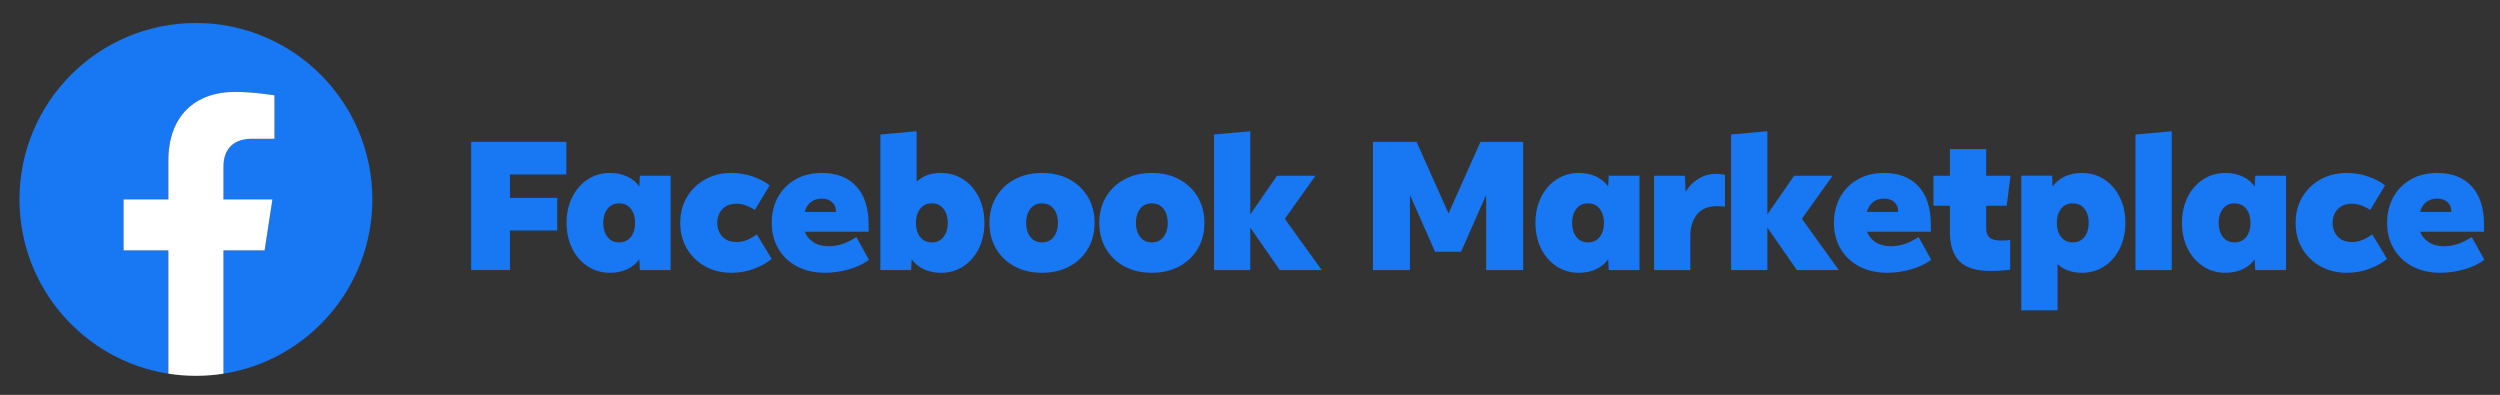 <?xml version="1.0" encoding="UTF-8" standalone="no"?><!DOCTYPE svg PUBLIC "-//W3C//DTD SVG 1.1//EN" "http://www.w3.org/Graphics/SVG/1.1/DTD/svg11.dtd"><svg width="100%" height="100%" viewBox="0 0 7300 1153" version="1.1" xmlns="http://www.w3.org/2000/svg" xmlns:xlink="http://www.w3.org/1999/xlink" xml:space="preserve" xmlns:serif="http://www.serif.com/" style="fill-rule:evenodd;clip-rule:evenodd;stroke-linejoin:round;stroke-miterlimit:2;"><rect x="0" y="0" width="7300" height="1153" fill="#333333" stroke="none"/><g id="Page-2" serif:id="Page 2" transform="matrix(4.167,0,0,3.048,0,0)"><rect x="0" y="0" width="1752" height="378" style="fill:none;"/><g id="Secondary-Facebook-Marketplace---Horizontal" serif:id="Secondary Facebook Marketplace - Horizontal" transform="matrix(1,0,0,1.367,0,-77.036)"><g transform="matrix(1.099,0,0,1.099,357.339,155.757)"><path d="M0,81.758L-24.761,81.758L-24.761,0L35.976,0L35.976,20.789L0,20.789L0,35.739L30.135,35.739L30.135,56.531L0,56.531L0,81.758Z" style="fill:rgb(24,119,242);fill-rule:nonzero;"/></g><g transform="matrix(1.099,0,0,1.099,433.879,198.874)"><path d="M0,24.879C3.191,24.879 5.684,23.711 7.475,21.376C9.265,19.04 10.16,16.063 10.16,12.441C10.16,8.821 9.265,5.841 7.475,3.506C5.684,1.168 3.191,0 0,0C-3.193,0 -5.686,1.168 -7.477,3.506C-9.268,5.841 -10.163,8.821 -10.163,12.441C-10.163,16.063 -9.268,19.04 -7.477,21.376C-5.686,23.711 -3.193,24.879 0,24.879M32.821,42.516L13.197,42.516L12.847,35.625C10.938,38.351 8.37,40.472 5.139,41.99C1.906,43.509 -1.715,44.267 -5.726,44.267C-11.137,44.267 -15.935,42.886 -20.119,40.121C-24.307,37.359 -27.586,33.582 -29.961,28.793C-32.335,24.005 -33.522,18.555 -33.522,12.441C-33.522,6.329 -32.335,0.879 -29.961,-3.912C-27.586,-8.7 -24.307,-12.475 -20.119,-15.242C-15.935,-18.005 -11.137,-19.388 -5.726,-19.388C-1.715,-19.388 1.906,-18.628 5.139,-17.111C8.37,-15.591 10.938,-13.469 12.847,-10.744L13.197,-17.637L32.821,-17.637L32.821,42.516Z" style="fill:rgb(24,119,242);fill-rule:nonzero;"/></g><g transform="matrix(1.099,0,0,1.099,530.334,204.517)"><path d="M0,14.606L9.461,30.255C6.54,32.748 2.812,34.85 -1.725,36.562C-6.26,38.277 -11.058,39.13 -16.118,39.13C-22.388,39.13 -27.983,37.769 -32.909,35.043C-37.835,32.321 -41.718,28.563 -44.561,23.772C-47.403,18.984 -48.824,13.495 -48.824,7.305C-48.824,1.115 -47.403,-4.375 -44.561,-9.164C-41.718,-13.952 -37.835,-17.709 -32.909,-20.438C-27.983,-23.161 -22.388,-24.524 -16.118,-24.524C-11.33,-24.524 -6.765,-23.754 -2.424,-22.218C1.916,-20.678 5.451,-18.801 8.176,-16.581L-1.285,-0.931C-2.843,-2.021 -4.634,-2.953 -6.657,-3.733C-8.684,-4.513 -10.766,-4.901 -12.907,-4.901C-16.84,-4.901 -19.876,-3.733 -22.018,-1.398C-24.159,0.938 -25.229,3.839 -25.229,7.305C-25.229,10.769 -24.159,13.669 -22.018,16.006C-19.876,18.341 -16.84,19.511 -12.907,19.511C-10.572,19.511 -8.323,19.063 -6.162,18.168C-4.001,17.27 -1.947,16.085 0,14.606" style="fill:rgb(24,119,242);fill-rule:nonzero;"/></g><g transform="matrix(1.099,0,0,1.099,575.89,229.545)"><path d="M0,-30.951C-2.646,-30.951 -4.926,-30.26 -6.831,-28.876C-8.74,-27.495 -10.123,-25.344 -10.979,-22.425L8.995,-22.425L8.995,-22.89C8.995,-25.305 8.166,-27.252 6.513,-28.731C4.856,-30.211 2.686,-30.951 0,-30.951M22.018,-6.422L30.076,8.061C26.649,10.671 22.376,12.702 17.257,14.164C12.138,15.623 7.067,16.352 2.043,16.352C-4.808,16.352 -10.783,14.99 -15.886,12.265C-20.985,9.542 -24.937,5.784 -27.741,0.993C-30.542,-3.795 -31.945,-9.284 -31.945,-15.473C-31.945,-21.664 -30.61,-27.154 -27.944,-31.942C-25.278,-36.73 -21.55,-40.488 -16.761,-43.217C-11.971,-45.939 -6.385,-47.303 0,-47.303C9.461,-47.303 16.801,-44.443 22.018,-38.718C27.235,-32.995 29.843,-24.878 29.843,-14.364L29.843,-9.809L-10.861,-9.809C-9.812,-7.045 -7.982,-4.817 -5.372,-3.122C-2.765,-1.43 0.505,-0.584 4.439,-0.584C7.359,-0.584 10.229,-1.05 13.053,-1.984C15.876,-2.919 18.863,-4.398 22.018,-6.422" style="fill:rgb(24,119,242);fill-rule:nonzero;"/></g><g transform="matrix(1.099,0,0,1.099,652.981,169.616)"><path d="M0,51.508C3.19,51.508 5.683,50.34 7.477,48.005C9.267,45.669 10.162,42.692 10.162,39.07C10.162,35.45 9.267,32.47 7.477,30.135C5.683,27.797 3.19,26.629 0,26.629C-3.191,26.629 -5.684,27.797 -7.475,30.135C-9.266,32.47 -10.161,35.45 -10.161,39.07C-10.161,42.692 -9.266,45.669 -7.475,48.005C-5.684,50.34 -3.191,51.508 0,51.508M-13.197,69.145L-32.821,69.145L-32.821,-17.289L-9.694,-19.388L-9.694,12.789C-5.763,9.091 -0.624,7.241 5.723,7.241C11.134,7.241 15.934,8.624 20.119,11.387C24.304,14.154 27.583,17.929 29.96,22.717C32.335,27.508 33.521,32.958 33.521,39.07C33.521,45.184 32.335,50.634 29.96,55.422C27.583,60.211 24.304,63.988 20.119,66.75C15.934,69.515 11.134,70.896 5.723,70.896C1.712,70.896 -1.909,70.138 -5.14,68.619C-8.372,67.101 -10.94,64.98 -12.85,62.254L-13.197,69.145Z" style="fill:rgb(24,119,242);fill-rule:nonzero;"/></g><g transform="matrix(1.099,0,0,1.099,730.186,198.874)"><path d="M0,24.879C3.191,24.879 5.684,23.711 7.475,21.376C9.265,19.04 10.163,16.063 10.163,12.441C10.163,8.821 9.265,5.841 7.475,3.506C5.684,1.168 3.191,0 0,0C-3.193,0 -5.686,1.168 -7.475,3.506C-9.268,5.841 -10.163,8.821 -10.163,12.441C-10.163,16.063 -9.268,19.04 -7.475,21.376C-5.686,23.711 -3.193,24.879 0,24.879M0,44.267C-6.618,44.267 -12.449,42.905 -17.49,40.18C-22.533,37.457 -26.465,33.699 -29.289,28.908C-32.112,24.12 -33.522,18.631 -33.522,12.441C-33.522,6.251 -32.112,0.761 -29.289,-4.027C-26.465,-8.815 -22.533,-12.573 -17.49,-15.302C-12.449,-18.024 -6.618,-19.388 0,-19.388C6.618,-19.388 12.449,-18.024 17.492,-15.302C22.533,-12.573 26.465,-8.815 29.289,-4.027C32.109,0.761 33.522,6.251 33.522,12.441C33.522,18.631 32.109,24.12 29.289,28.908C26.465,33.699 22.533,37.457 17.492,40.18C12.449,42.905 6.618,44.267 0,44.267" style="fill:rgb(24,119,242);fill-rule:nonzero;"/></g><g transform="matrix(1.099,0,0,1.099,807.133,198.874)"><path d="M0,24.879C3.191,24.879 5.684,23.711 7.475,21.376C9.266,19.04 10.163,16.063 10.163,12.441C10.163,8.821 9.266,5.841 7.475,3.506C5.684,1.168 3.191,0 0,0C-3.193,0 -5.686,1.168 -7.474,3.506C-9.267,5.841 -10.162,8.821 -10.162,12.441C-10.162,16.063 -9.267,19.04 -7.474,21.376C-5.686,23.711 -3.193,24.879 0,24.879M0,44.267C-6.618,44.267 -12.448,42.905 -17.489,40.18C-22.533,37.457 -26.465,33.699 -29.288,28.908C-32.111,24.12 -33.522,18.631 -33.522,12.441C-33.522,6.251 -32.111,0.761 -29.288,-4.027C-26.465,-8.815 -22.533,-12.573 -17.489,-15.302C-12.448,-18.024 -6.618,-19.388 0,-19.388C6.618,-19.388 12.449,-18.024 17.492,-15.302C22.533,-12.573 26.466,-8.815 29.289,-4.027C32.109,0.761 33.522,6.251 33.522,12.441C33.522,18.631 32.109,24.12 29.289,28.908C26.466,33.699 22.533,37.457 17.492,40.18C12.449,42.905 6.618,44.267 0,44.267" style="fill:rgb(24,119,242);fill-rule:nonzero;"/></g><g transform="matrix(1.099,0,0,1.099,876.125,148.313)"><path d="M0,88.533L-23.127,88.533L-23.127,2.099L0,0L0,53.026L17.053,28.381L41.58,28.381L22.016,55.83L45.552,88.533L18.805,88.533L0,61.437L0,88.533Z" style="fill:rgb(24,119,242);fill-rule:nonzero;"/></g><g transform="matrix(1.099,0,0,1.099,1067.34,155.757)"><path d="M0,81.758L-23.593,81.758L-23.593,33.87L-39.594,70.079L-56.181,70.079L-72.182,33.87L-72.182,81.758L-95.776,81.758L-95.776,0L-67.977,0L-47.595,45.667L-27.213,0L0,0L0,81.758Z" style="fill:rgb(24,119,242);fill-rule:nonzero;"/></g><g transform="matrix(1.099,0,0,1.099,1112.8,198.874)"><path d="M0,24.879C3.191,24.879 5.684,23.711 7.475,21.376C9.265,19.04 10.16,16.063 10.16,12.441C10.16,8.821 9.265,5.841 7.475,3.506C5.684,1.168 3.191,0 0,0C-3.194,0 -5.687,1.168 -7.477,3.506C-9.268,5.841 -10.163,8.821 -10.163,12.441C-10.163,16.063 -9.268,19.04 -7.477,21.376C-5.687,23.711 -3.194,24.879 0,24.879M32.82,42.516L13.197,42.516L12.846,35.625C10.938,38.351 8.369,40.472 5.139,41.99C1.906,43.509 -1.715,44.267 -5.726,44.267C-11.137,44.267 -15.935,42.886 -20.119,40.121C-24.307,37.359 -27.586,33.582 -29.961,28.793C-32.335,24.005 -33.522,18.555 -33.522,12.441C-33.522,6.329 -32.335,0.879 -29.961,-3.912C-27.586,-8.7 -24.307,-12.475 -20.119,-15.242C-15.935,-18.005 -11.137,-19.388 -5.726,-19.388C-1.715,-19.388 1.906,-18.628 5.139,-17.111C8.369,-15.591 10.938,-13.469 12.846,-10.744L13.197,-17.637L32.82,-17.637L32.82,42.516Z" style="fill:rgb(24,119,242);fill-rule:nonzero;"/></g><g transform="matrix(1.099,0,0,1.099,1184.48,178.213)"><path d="M0,61.32L-23.127,61.32L-23.127,1.168L-3.503,1.168L-2.978,11.563C-1.305,8.372 1.266,5.647 4.732,3.387C8.195,1.129 11.993,0 16.119,0C17.208,0 18.358,0.069 19.565,0.206C20.771,0.341 21.608,0.466 22.077,0.584L22.077,20.909C21.375,20.792 20.596,20.704 19.739,20.644C18.883,20.586 18.105,20.556 17.404,20.556C11.406,20.556 7.008,22.337 4.204,25.901C1.4,29.463 0,33.989 0,39.478L0,61.32Z" style="fill:rgb(24,119,242);fill-rule:nonzero;"/></g><g transform="matrix(1.099,0,0,1.099,1238.47,148.313)"><path d="M0,88.533L-23.127,88.533L-23.127,2.099L0,0L0,53.026L17.053,28.381L41.58,28.381L22.018,55.83L45.552,88.533L18.804,88.533L0,61.437L0,88.533Z" style="fill:rgb(24,119,242);fill-rule:nonzero;"/></g><g transform="matrix(1.099,0,0,1.099,1320.23,229.545)"><path d="M0,-30.951C-2.646,-30.951 -4.926,-30.26 -6.831,-28.876C-8.74,-27.495 -10.123,-25.344 -10.979,-22.425L8.995,-22.425L8.995,-22.89C8.995,-25.305 8.166,-27.252 6.513,-28.731C4.857,-30.211 2.687,-30.951 0,-30.951M22.018,-6.422L30.076,8.061C26.649,10.671 22.376,12.702 17.257,14.164C12.138,15.623 7.067,16.352 2.043,16.352C-4.808,16.352 -10.783,14.99 -15.886,12.265C-20.985,9.542 -24.937,5.784 -27.74,0.993C-30.542,-3.795 -31.945,-9.284 -31.945,-15.473C-31.945,-21.664 -30.61,-27.154 -27.944,-31.942C-25.278,-36.73 -21.55,-40.488 -16.761,-43.217C-11.971,-45.939 -6.385,-47.303 0,-47.303C9.461,-47.303 16.801,-44.443 22.018,-38.718C27.235,-32.995 29.843,-24.878 29.843,-14.364L29.843,-9.809L-10.861,-9.809C-9.812,-7.045 -7.981,-4.817 -5.372,-3.122C-2.765,-1.43 0.506,-0.584 4.44,-0.584C7.359,-0.584 10.229,-1.05 13.053,-1.984C15.876,-2.919 18.863,-4.398 22.018,-6.422" style="fill:rgb(24,119,242);fill-rule:nonzero;"/></g><g transform="matrix(1.099,0,0,1.099,1408.62,182.573)"><path d="M0,38.198L0,57.121C-1.558,57.351 -3.544,57.548 -5.956,57.704C-8.372,57.856 -10.553,57.935 -12.498,57.935C-21.687,57.935 -28.305,55.875 -32.354,51.746C-36.404,47.618 -38.428,41.389 -38.428,33.056L-38.428,16.357L-48.939,16.357L-48.939,-2.801L-38.428,-2.801L-38.428,-19.737L-15.302,-19.737L-15.302,-2.801L0.233,-2.801L-2.22,16.357L-15.302,16.357L-15.302,30.488C-15.302,33.371 -14.58,35.431 -13.141,36.677C-11.7,37.924 -9.149,38.547 -5.489,38.547C-4.634,38.547 -3.591,38.508 -2.364,38.428C-1.138,38.352 -0.351,38.277 0,38.198" style="fill:rgb(24,119,242);fill-rule:nonzero;"/></g><g transform="matrix(1.099,0,0,1.099,1452.48,225.184)"><path d="M0,0.933C3.191,0.933 5.684,-0.235 7.474,-2.57C9.265,-4.906 10.16,-7.883 10.16,-11.505C10.16,-15.125 9.265,-18.105 7.474,-20.44C5.684,-22.778 3.191,-23.946 0,-23.946C-3.194,-23.946 -5.687,-22.778 -7.478,-20.44C-9.268,-18.105 -10.163,-15.125 -10.163,-11.505C-10.163,-7.883 -9.268,-4.906 -7.478,-2.57C-5.687,-0.235 -3.194,0.933 0,0.933M-9.694,44.267L-32.821,44.267L-32.821,-41.583L-13.2,-41.583L-12.849,-34.69C-10.943,-37.415 -8.372,-39.537 -5.14,-41.057C-1.909,-42.574 1.712,-43.334 5.723,-43.334C11.134,-43.334 15.932,-41.951 20.119,-39.188C24.304,-36.421 27.583,-32.646 29.958,-27.858C32.332,-23.067 33.522,-17.617 33.522,-11.505C33.522,-5.391 32.332,0.059 29.958,4.847C27.583,9.636 24.304,13.413 20.119,16.175C15.932,18.94 11.134,20.321 5.723,20.321C-0.623,20.321 -5.763,18.474 -9.694,14.775L-9.694,44.267Z" style="fill:rgb(24,119,242);fill-rule:nonzero;"/></g><g transform="matrix(-1.099,0,0,1.099,1496.42,148.313)"><path d="M-23.127,88.533L0,88.533L0,2.099L-23.127,0L-23.127,88.533Z" style="fill:rgb(24,119,242);fill-rule:nonzero;"/></g><g transform="matrix(1.099,0,0,1.099,1565.85,198.874)"><path d="M0,24.879C3.194,24.879 5.684,23.711 7.477,21.376C9.268,19.04 10.163,16.063 10.163,12.441C10.163,8.821 9.268,5.841 7.477,3.506C5.684,1.168 3.194,0 0,0C-3.191,0 -5.684,1.168 -7.475,3.506C-9.265,5.841 -10.16,8.821 -10.16,12.441C-10.16,16.063 -9.265,19.04 -7.475,21.376C-5.684,23.711 -3.191,24.879 0,24.879M32.821,42.516L13.199,42.516L12.849,35.625C10.94,38.351 8.372,40.472 5.139,41.99C1.908,43.509 -1.712,44.267 -5.723,44.267C-11.134,44.267 -15.935,42.886 -20.119,40.121C-24.304,37.359 -27.584,33.582 -29.958,28.793C-32.335,24.005 -33.522,18.555 -33.522,12.441C-33.522,6.329 -32.335,0.879 -29.958,-3.912C-27.584,-8.7 -24.304,-12.475 -20.119,-15.242C-15.935,-18.005 -11.134,-19.388 -5.723,-19.388C-1.712,-19.388 1.908,-18.628 5.139,-17.111C8.372,-15.591 10.94,-13.469 12.849,-10.744L13.199,-17.637L32.821,-17.637L32.821,42.516Z" style="fill:rgb(24,119,242);fill-rule:nonzero;"/></g><g transform="matrix(1.099,0,0,1.099,1662.3,204.517)"><path d="M0,14.606L9.461,30.255C6.54,32.748 2.812,34.85 -1.722,36.562C-6.26,38.277 -11.058,39.13 -16.118,39.13C-22.388,39.13 -27.983,37.769 -32.909,35.043C-37.835,32.321 -41.718,28.563 -44.561,23.772C-47.401,18.984 -48.824,13.495 -48.824,7.305C-48.824,1.115 -47.401,-4.375 -44.561,-9.164C-41.718,-13.952 -37.835,-17.709 -32.909,-20.438C-27.983,-23.161 -22.388,-24.524 -16.118,-24.524C-11.33,-24.524 -6.765,-23.754 -2.423,-22.218C1.918,-20.678 5.451,-18.801 8.176,-16.581L-1.285,-0.931C-2.843,-2.021 -4.634,-2.953 -6.657,-3.733C-8.684,-4.513 -10.766,-4.901 -12.907,-4.901C-16.84,-4.901 -19.876,-3.733 -22.018,-1.398C-24.159,0.938 -25.229,3.839 -25.229,7.305C-25.229,10.769 -24.159,13.669 -22.018,16.006C-19.876,18.341 -16.84,19.511 -12.907,19.511C-10.569,19.511 -8.322,19.063 -6.162,18.168C-4.001,17.27 -1.947,16.085 0,14.606" style="fill:rgb(24,119,242);fill-rule:nonzero;"/></g><g transform="matrix(1.099,0,0,1.099,1707.86,229.545)"><path d="M0,-30.951C-2.646,-30.951 -4.926,-30.26 -6.831,-28.876C-8.74,-27.495 -10.123,-25.344 -10.977,-22.425L8.995,-22.425L8.995,-22.89C8.995,-25.305 8.166,-27.252 6.513,-28.731C4.857,-30.211 2.688,-30.951 0,-30.951M22.018,-6.422L30.078,8.061C26.651,10.671 22.379,12.702 17.259,14.164C12.138,15.623 7.067,16.352 2.046,16.352C-4.808,16.352 -10.783,14.99 -15.883,12.265C-20.985,9.542 -24.937,5.784 -27.738,0.993C-30.542,-3.795 -31.945,-9.284 -31.945,-15.473C-31.945,-21.664 -30.61,-27.154 -27.944,-31.942C-25.278,-36.73 -21.55,-40.488 -16.759,-43.217C-11.971,-45.939 -6.385,-47.303 0,-47.303C9.461,-47.303 16.801,-44.443 22.018,-38.718C27.235,-32.995 29.843,-24.878 29.843,-14.364L29.843,-9.809L-10.861,-9.809C-9.81,-7.045 -7.979,-4.817 -5.372,-3.122C-2.765,-1.43 0.508,-0.584 4.44,-0.584C7.359,-0.584 10.231,-1.05 13.055,-1.984C15.876,-2.919 18.863,-4.398 22.018,-6.422" style="fill:rgb(24,119,242);fill-rule:nonzero;"/></g><g transform="matrix(1.099,0,0,1.099,260.913,194.606)"><path d="M0,1.367C0,-60.765 -50.367,-111.133 -112.5,-111.133C-174.632,-111.133 -225,-60.765 -225,1.367C-225,57.519 -183.86,104.06 -130.078,112.5L-130.078,33.887L-158.643,33.887L-158.643,1.367L-130.078,1.367L-130.078,-23.418C-130.078,-51.613 -113.282,-67.188 -87.585,-67.188C-75.276,-67.188 -62.402,-64.99 -62.402,-64.99L-62.402,-37.305L-76.588,-37.305C-90.563,-37.305 -94.922,-28.633 -94.922,-19.737L-94.922,1.367L-63.721,1.367L-68.708,33.887L-94.922,33.887L-94.922,112.5C-41.14,104.06 0,57.519 0,1.367" style="fill:rgb(24,119,242);fill-rule:nonzero;"/></g><g transform="matrix(1.099,0,0,1.099,185.421,208.661)"><path d="M0,21.094L4.987,-11.426L-26.214,-11.426L-26.214,-32.529C-26.214,-41.426 -21.855,-50.097 -7.88,-50.097L6.306,-50.097L6.306,-77.783C6.306,-77.783 -6.568,-79.98 -18.877,-79.98C-44.574,-79.98 -61.37,-64.406 -61.37,-36.211L-61.37,-11.426L-89.935,-11.426L-89.935,21.094L-61.37,21.094L-61.37,99.707C-55.643,100.606 -49.771,101.074 -43.792,101.074C-37.812,101.074 -31.941,100.606 -26.214,99.707L-26.214,21.094L0,21.094Z" style="fill:white;fill-rule:nonzero;"/></g></g></g></svg>
